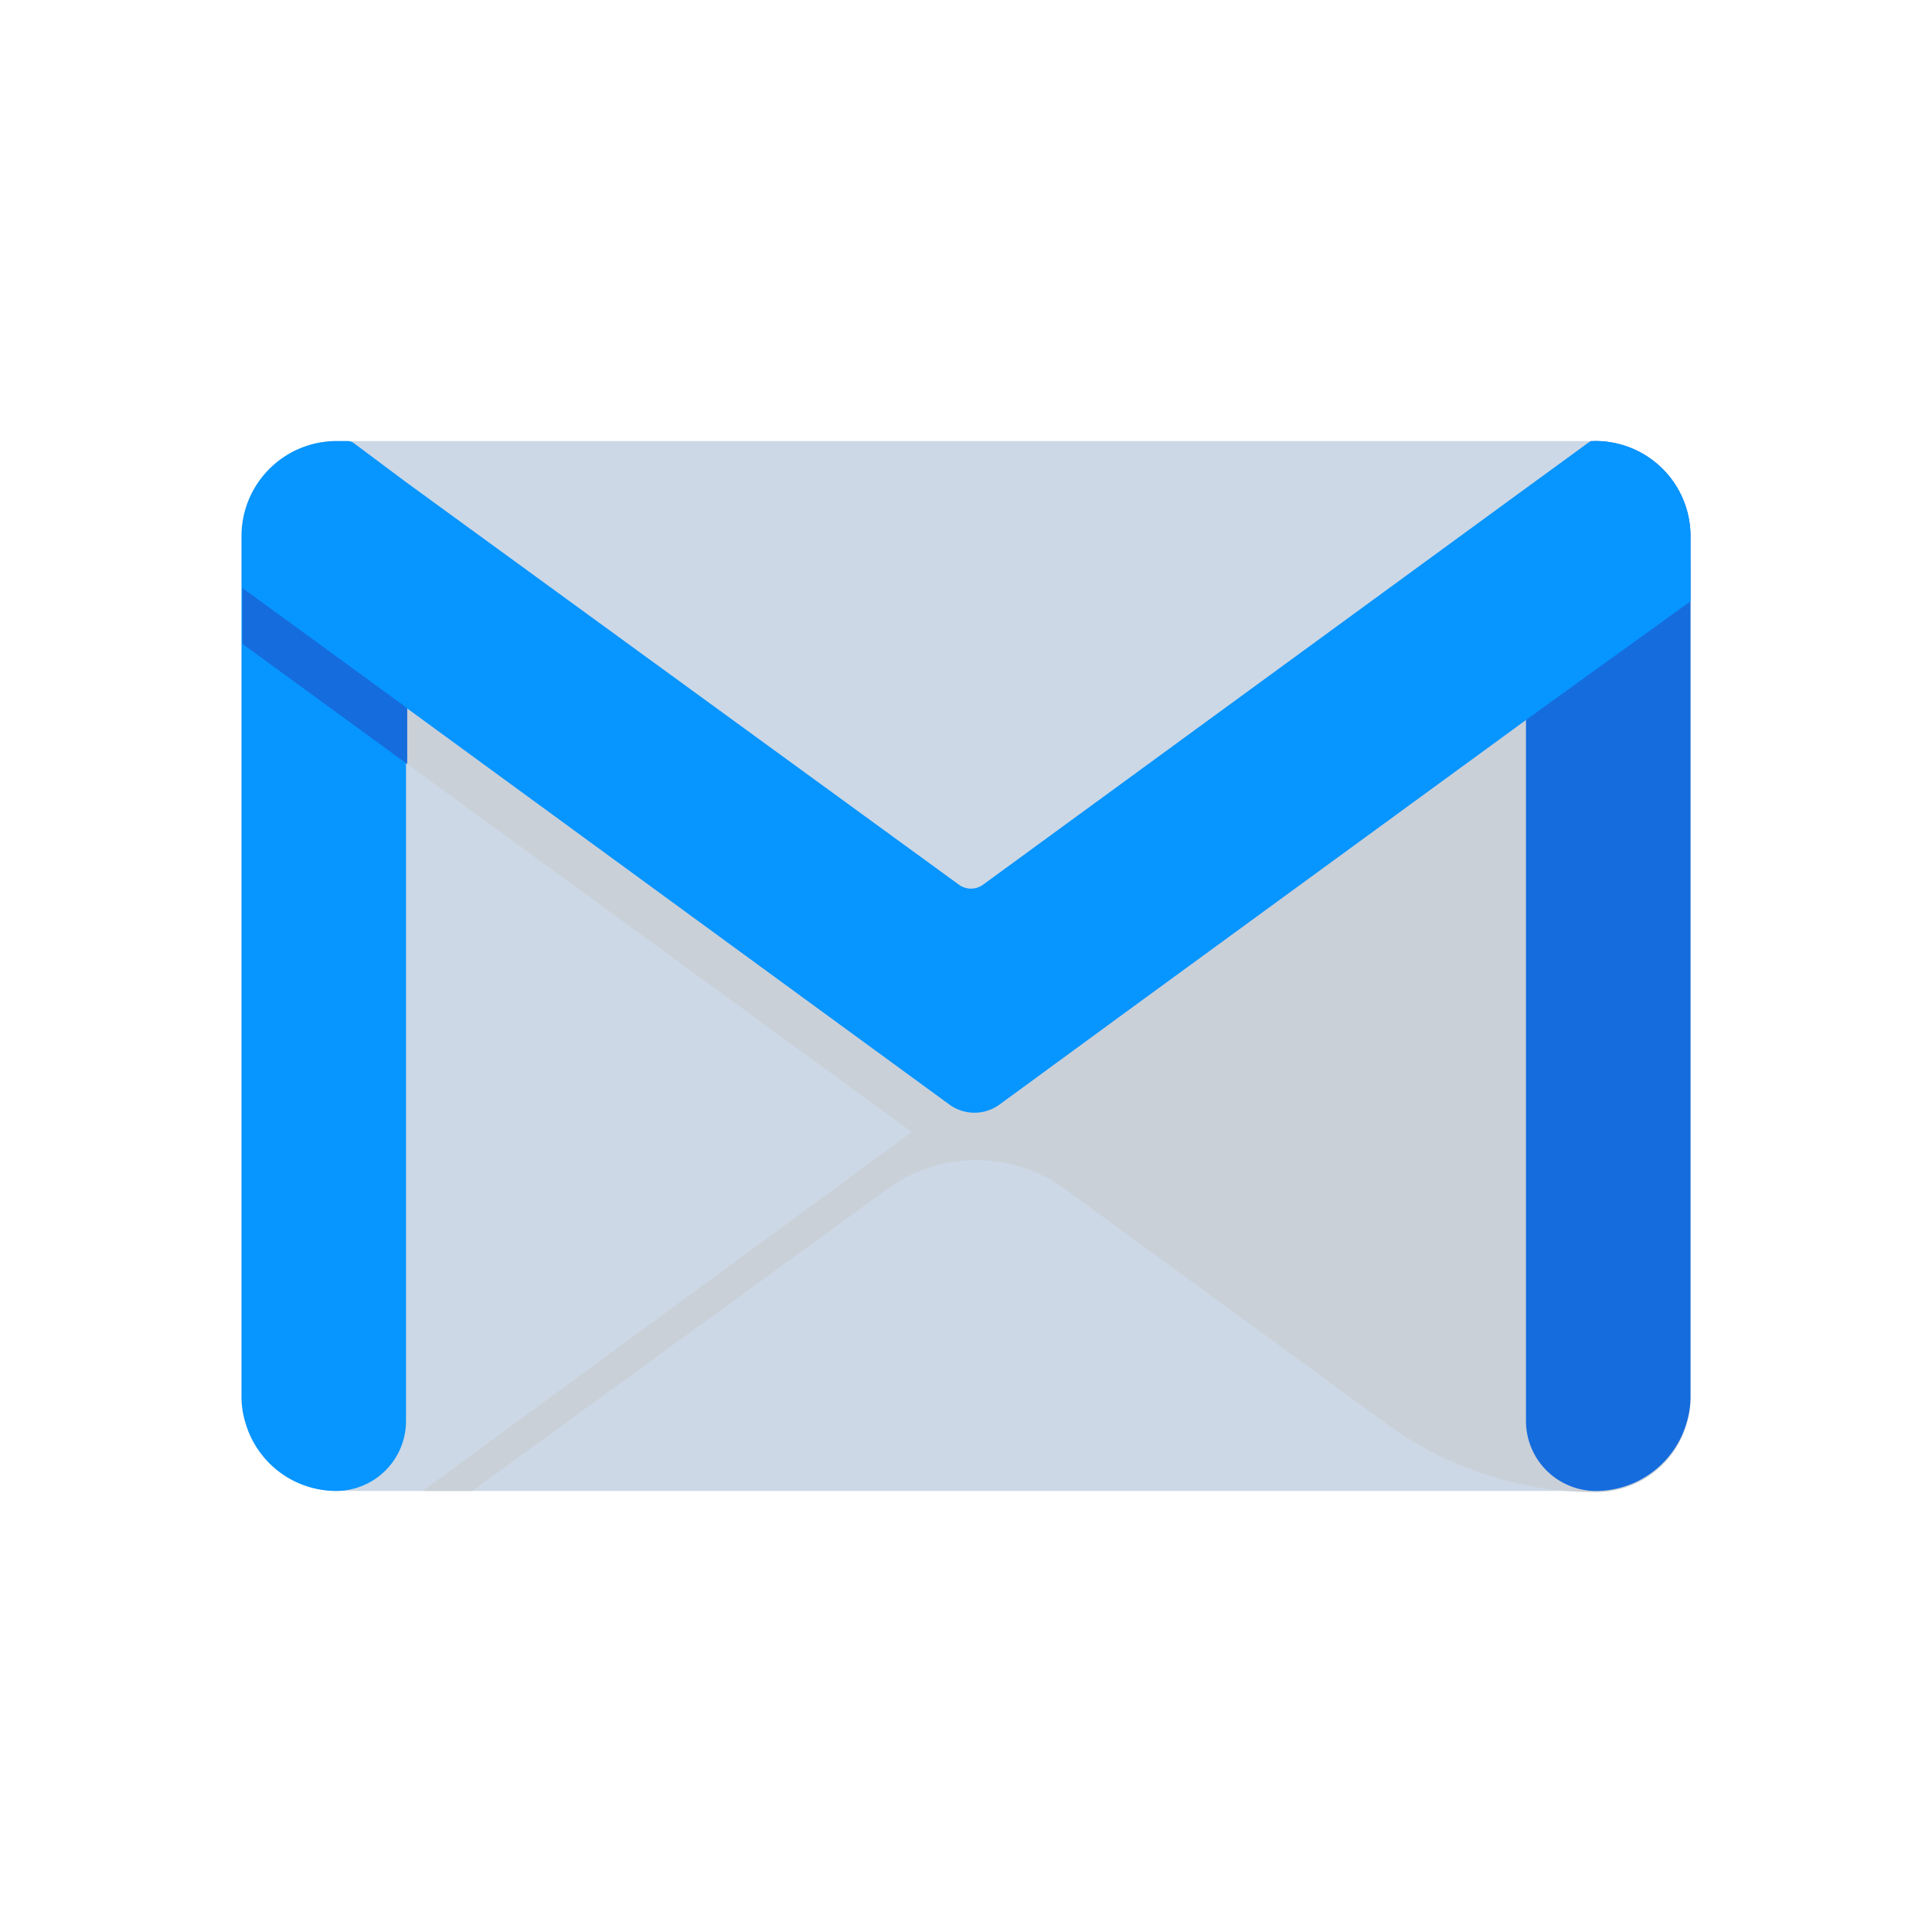 <svg id="Layer_1" data-name="Layer 1" xmlns="http://www.w3.org/2000/svg" viewBox="0 0 64 64"><defs><style>.cls-1{fill:#ccd8e5;}.cls-2{fill:#cad0d8;}.cls-3{fill:#156cdd;}.cls-4{fill:#0795ff;}</style></defs><title>gmail, social, media, network, email</title><rect class="cls-1" x="8.03" y="14.61" width="47.94" height="34.78" rx="3.14"/><polygon class="cls-2" points="32 36.96 10.68 21.41 10.53 21.3 8.03 19.48 8.03 21.33 9.75 22.58 9.9 22.69 31.22 38.24 32 36.96"/><path class="cls-2" d="M56,18.72,38.41,31.55l-6.91,5h0L14,49.39h1.64l13.75-10a5,5,0,0,1,5.89,0l10.67,7.79a11.77,11.77,0,0,0,6.92,2.25A3.13,3.13,0,0,0,56,46.25V19.92h0Z"/><path class="cls-3" d="M56,17.75v28.5a2.89,2.89,0,0,1-.13.88,3.13,3.13,0,0,1-3,2.26h0a2.32,2.32,0,0,1-2.32-2.32V16.2l.15-.11,2-1.48h.14A3.15,3.15,0,0,1,56,17.75Z"/><path class="cls-4" d="M52.83,14.61h0a.43.43,0,0,0-.26.09l-1.91,1.39-.15.11L32.56,29.31a.68.68,0,0,1-.79,0L13.49,16,11.75,14.7a.38.38,0,0,0-.25-.09h-.33A3.15,3.15,0,0,0,8,17.75v28.5a2.89,2.89,0,0,0,.13.88,3.13,3.13,0,0,0,3,2.26h0a2.32,2.32,0,0,0,2.32-2.32V23.44L27,33.34l4.45,3.25a1.41,1.41,0,0,0,1.66,0l4.29-3.14,13.07-9.54.15-.11L56,19.92V17.75A3.15,3.15,0,0,0,52.83,14.61Z"/><polygon class="cls-3" points="13.49 23.46 10.68 21.41 10.53 21.3 8.03 19.48 8.03 21.33 9.75 22.58 9.9 22.69 13.49 25.31 13.49 23.46"/></svg>